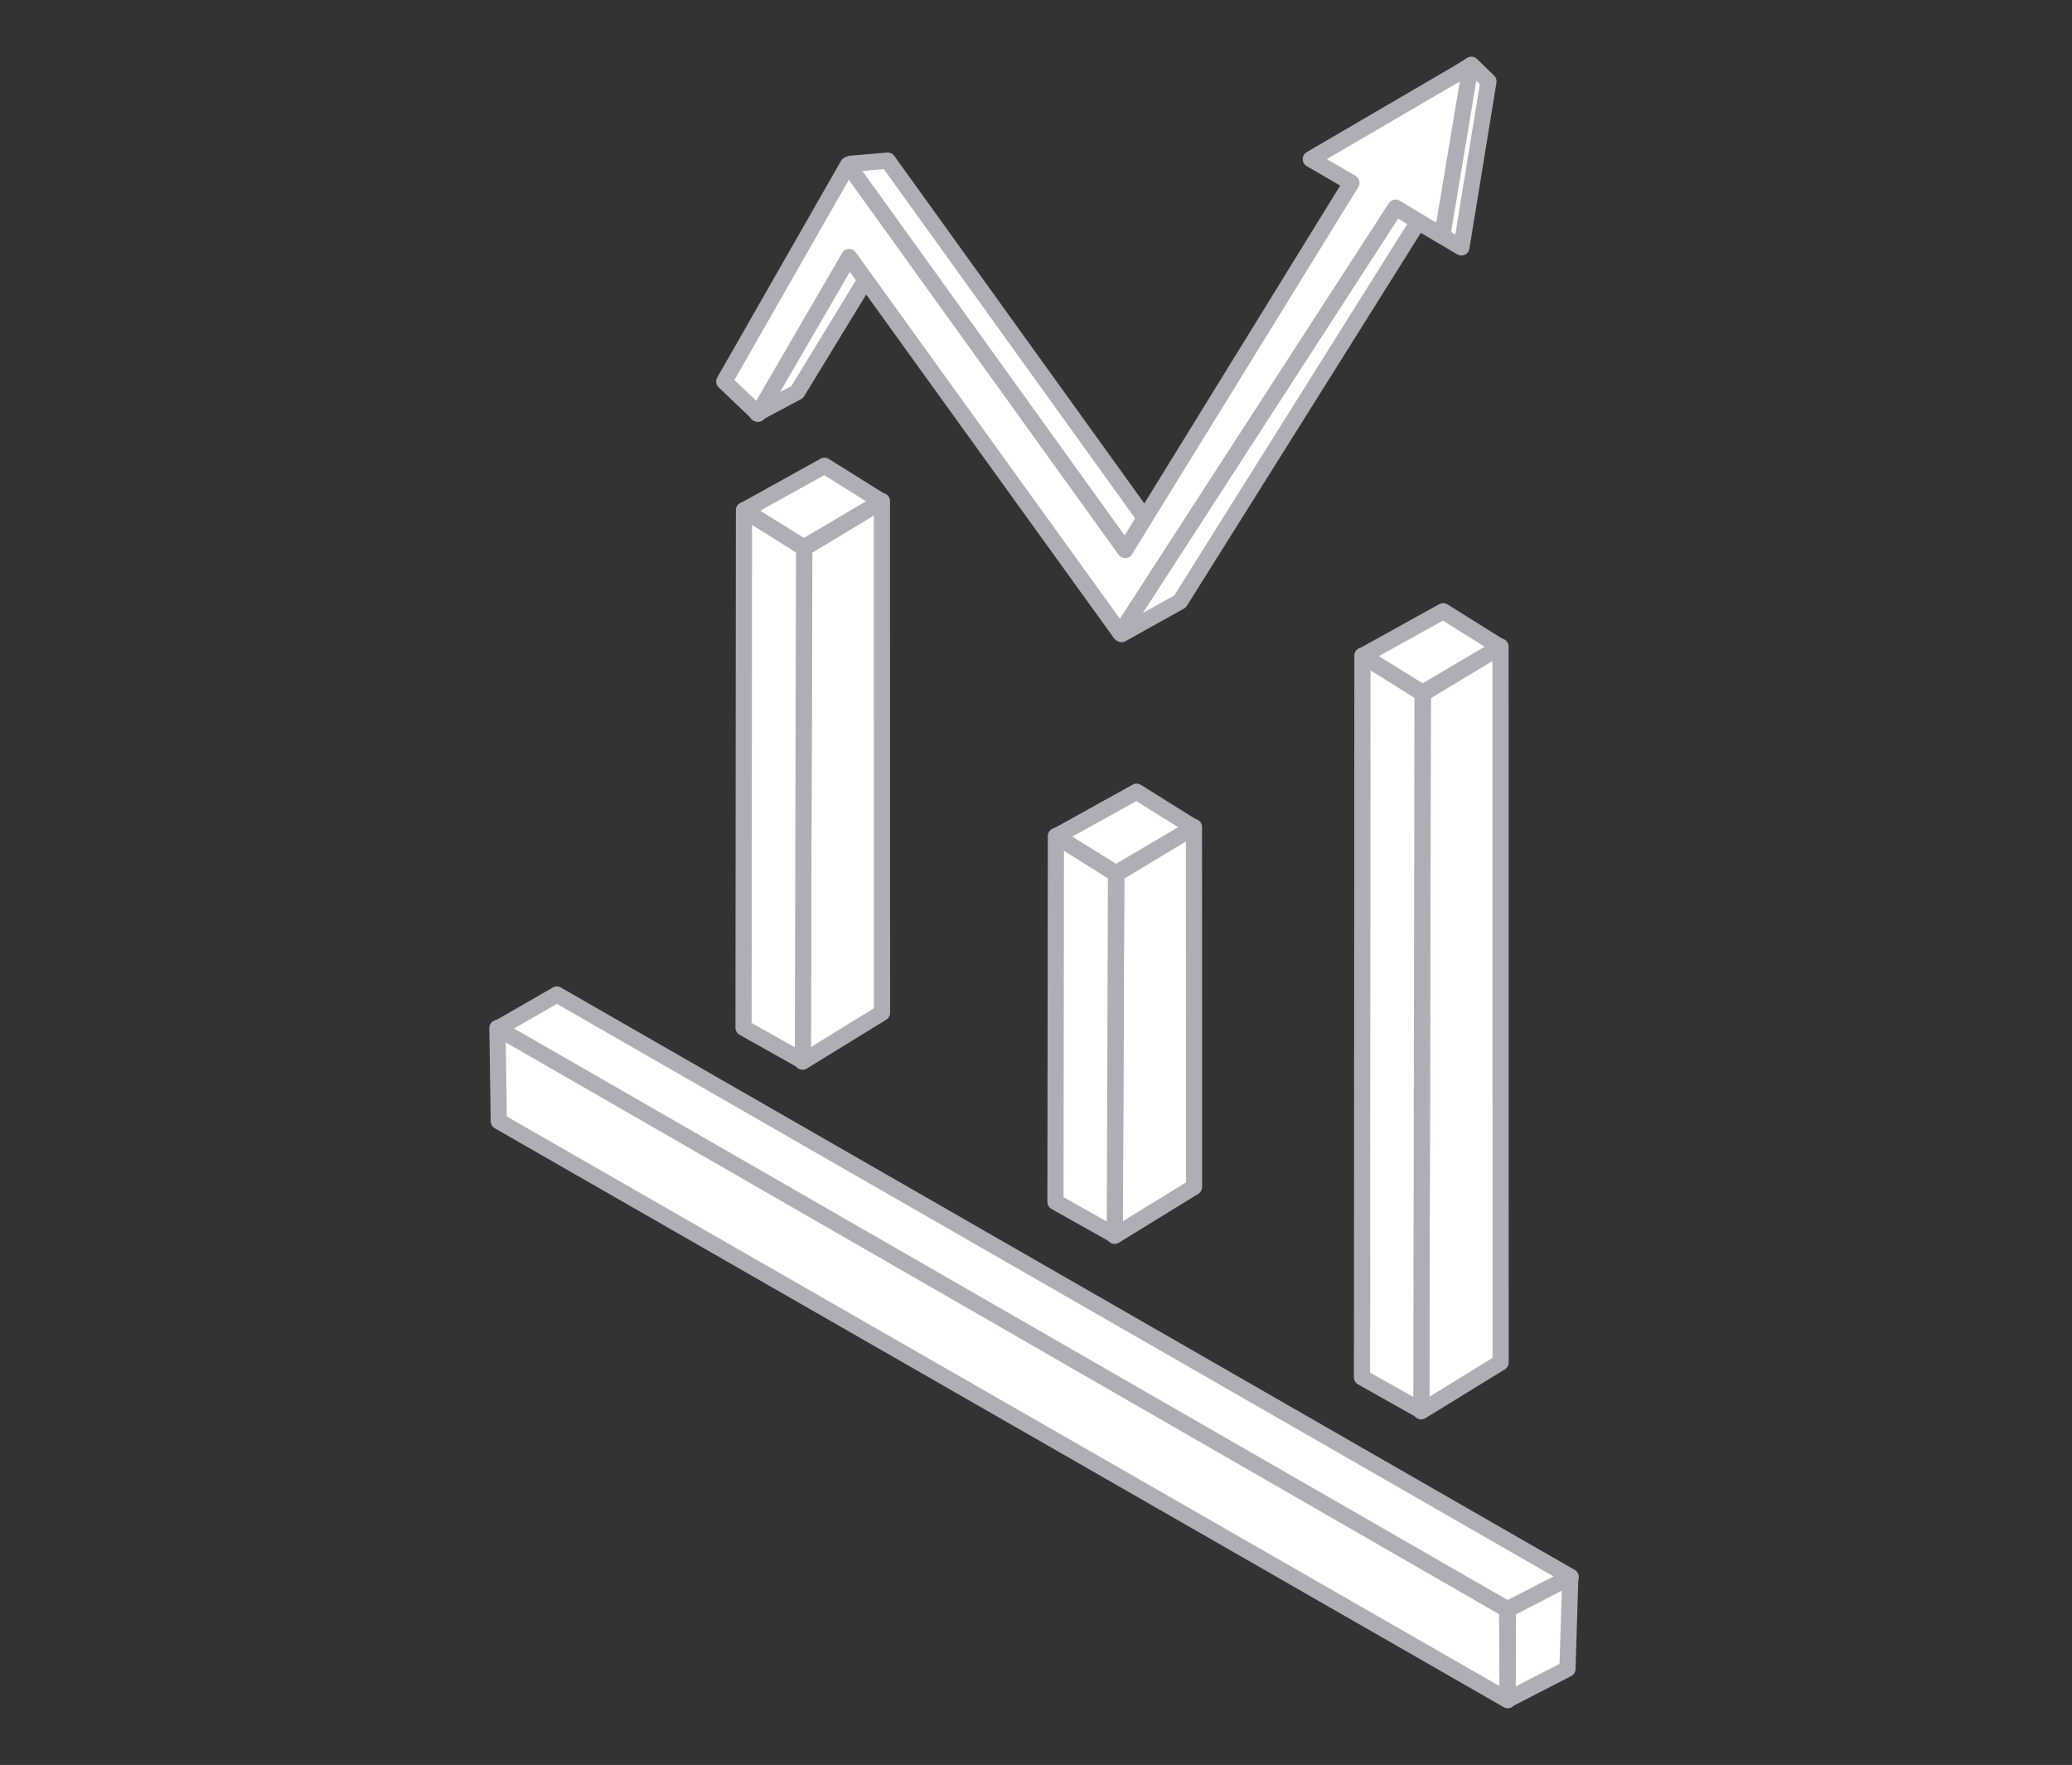 <svg width="256" height="218" viewBox="0 0 256 218" fill="none" xmlns="http://www.w3.org/2000/svg">
<rect x="0" y="0" width="256" height="218" fill="#333333" stroke="none"/>
<path d="M186.204 198.791L186.29 209.998L61.626 138.493L61.461 126.971L186.204 198.791Z" fill="white" stroke="#AEAEB7" stroke-width="2" stroke-miterlimit="10" stroke-linejoin="round"/>
<path d="M175.805 85.668L185.391 79.861L185.402 168.287L175.586 174.323L175.805 85.668Z" fill="white" stroke="#AEAEB7" stroke-width="2" stroke-miterlimit="10" stroke-linejoin="round"/>
<path d="M137.929 107.955L147.515 102.148L147.527 146.608L137.711 152.644L137.929 107.955Z" fill="white" stroke="#AEAEB7" stroke-width="2" stroke-miterlimit="10" stroke-linejoin="round"/>
<path d="M99.374 67.703L108.961 61.895L108.972 125.1L99.156 131.136L99.374 67.703Z" fill="white" stroke="#AEAEB7" stroke-width="2" stroke-miterlimit="10" stroke-linejoin="round"/>
<path d="M194.055 194.775L186.24 198.766L61.508 127.036L68.8 122.843L194.055 194.775Z" fill="white" stroke="#AEAEB7" stroke-width="2" stroke-miterlimit="10" stroke-linejoin="round"/>
<path d="M168.333 80.978L175.762 85.651L175.614 174.25L168.281 170.129L168.333 80.978Z" fill="white" stroke="#AEAEB7" stroke-width="2" stroke-miterlimit="10" stroke-linejoin="round"/>
<path d="M130.459 103.271L137.887 107.945L137.739 152.578L130.406 148.457L130.459 103.271Z" fill="white" stroke="#AEAEB7" stroke-width="2" stroke-miterlimit="10" stroke-linejoin="round"/>
<path d="M91.92 63.013L99.348 67.686L99.201 131.064L91.867 126.943L91.92 63.013Z" fill="white" stroke="#AEAEB7" stroke-width="2" stroke-miterlimit="10" stroke-linejoin="round"/>
<path d="M193.663 206.139L194.012 194.809L186.314 198.792L186.266 209.945L193.663 206.139Z" fill="white" stroke="#AEAEB7" stroke-width="2" stroke-miterlimit="10" stroke-linejoin="round"/>
<path d="M178.304 75.499L168.391 80.995L175.751 85.572L185.359 79.908L178.304 75.499Z" fill="white" stroke="#AEAEB7" stroke-width="2" stroke-miterlimit="10" stroke-linejoin="round"/>
<path d="M140.429 97.792L130.516 103.288L137.876 107.865L147.485 102.201L140.429 97.792Z" fill="white" stroke="#AEAEB7" stroke-width="2" stroke-miterlimit="10" stroke-linejoin="round"/>
<path d="M101.867 57.533L91.953 63.029L99.313 67.606L108.922 61.942L101.867 57.533Z" fill="white" stroke="#AEAEB7" stroke-width="2" stroke-miterlimit="10" stroke-linejoin="round"/>
<path d="M109.675 19.838L143.912 67.406L174.704 19.314L170.509 15.392L181.787 8L183.903 10.052L180.56 30.558L175.215 27.405L145.791 74.299L138.577 78.323L109.353 30.637L98.497 48.423L93.547 51.061L105.08 20.235L109.675 19.838Z" fill="white" stroke="#AEAEB7" stroke-width="2" stroke-miterlimit="10" stroke-linejoin="round"/>
<path d="M104.776 20.367L139.014 67.934L166.971 22.577L161.952 19.654L181.698 8.122L178.198 29.108L172.427 25.648L138.41 78.197L104.91 31.746L93.661 51.107L89.484 47.122L104.776 20.367Z" fill="white" stroke="#AEAEB7" stroke-width="2" stroke-miterlimit="10" stroke-linejoin="round"/>
</svg>
